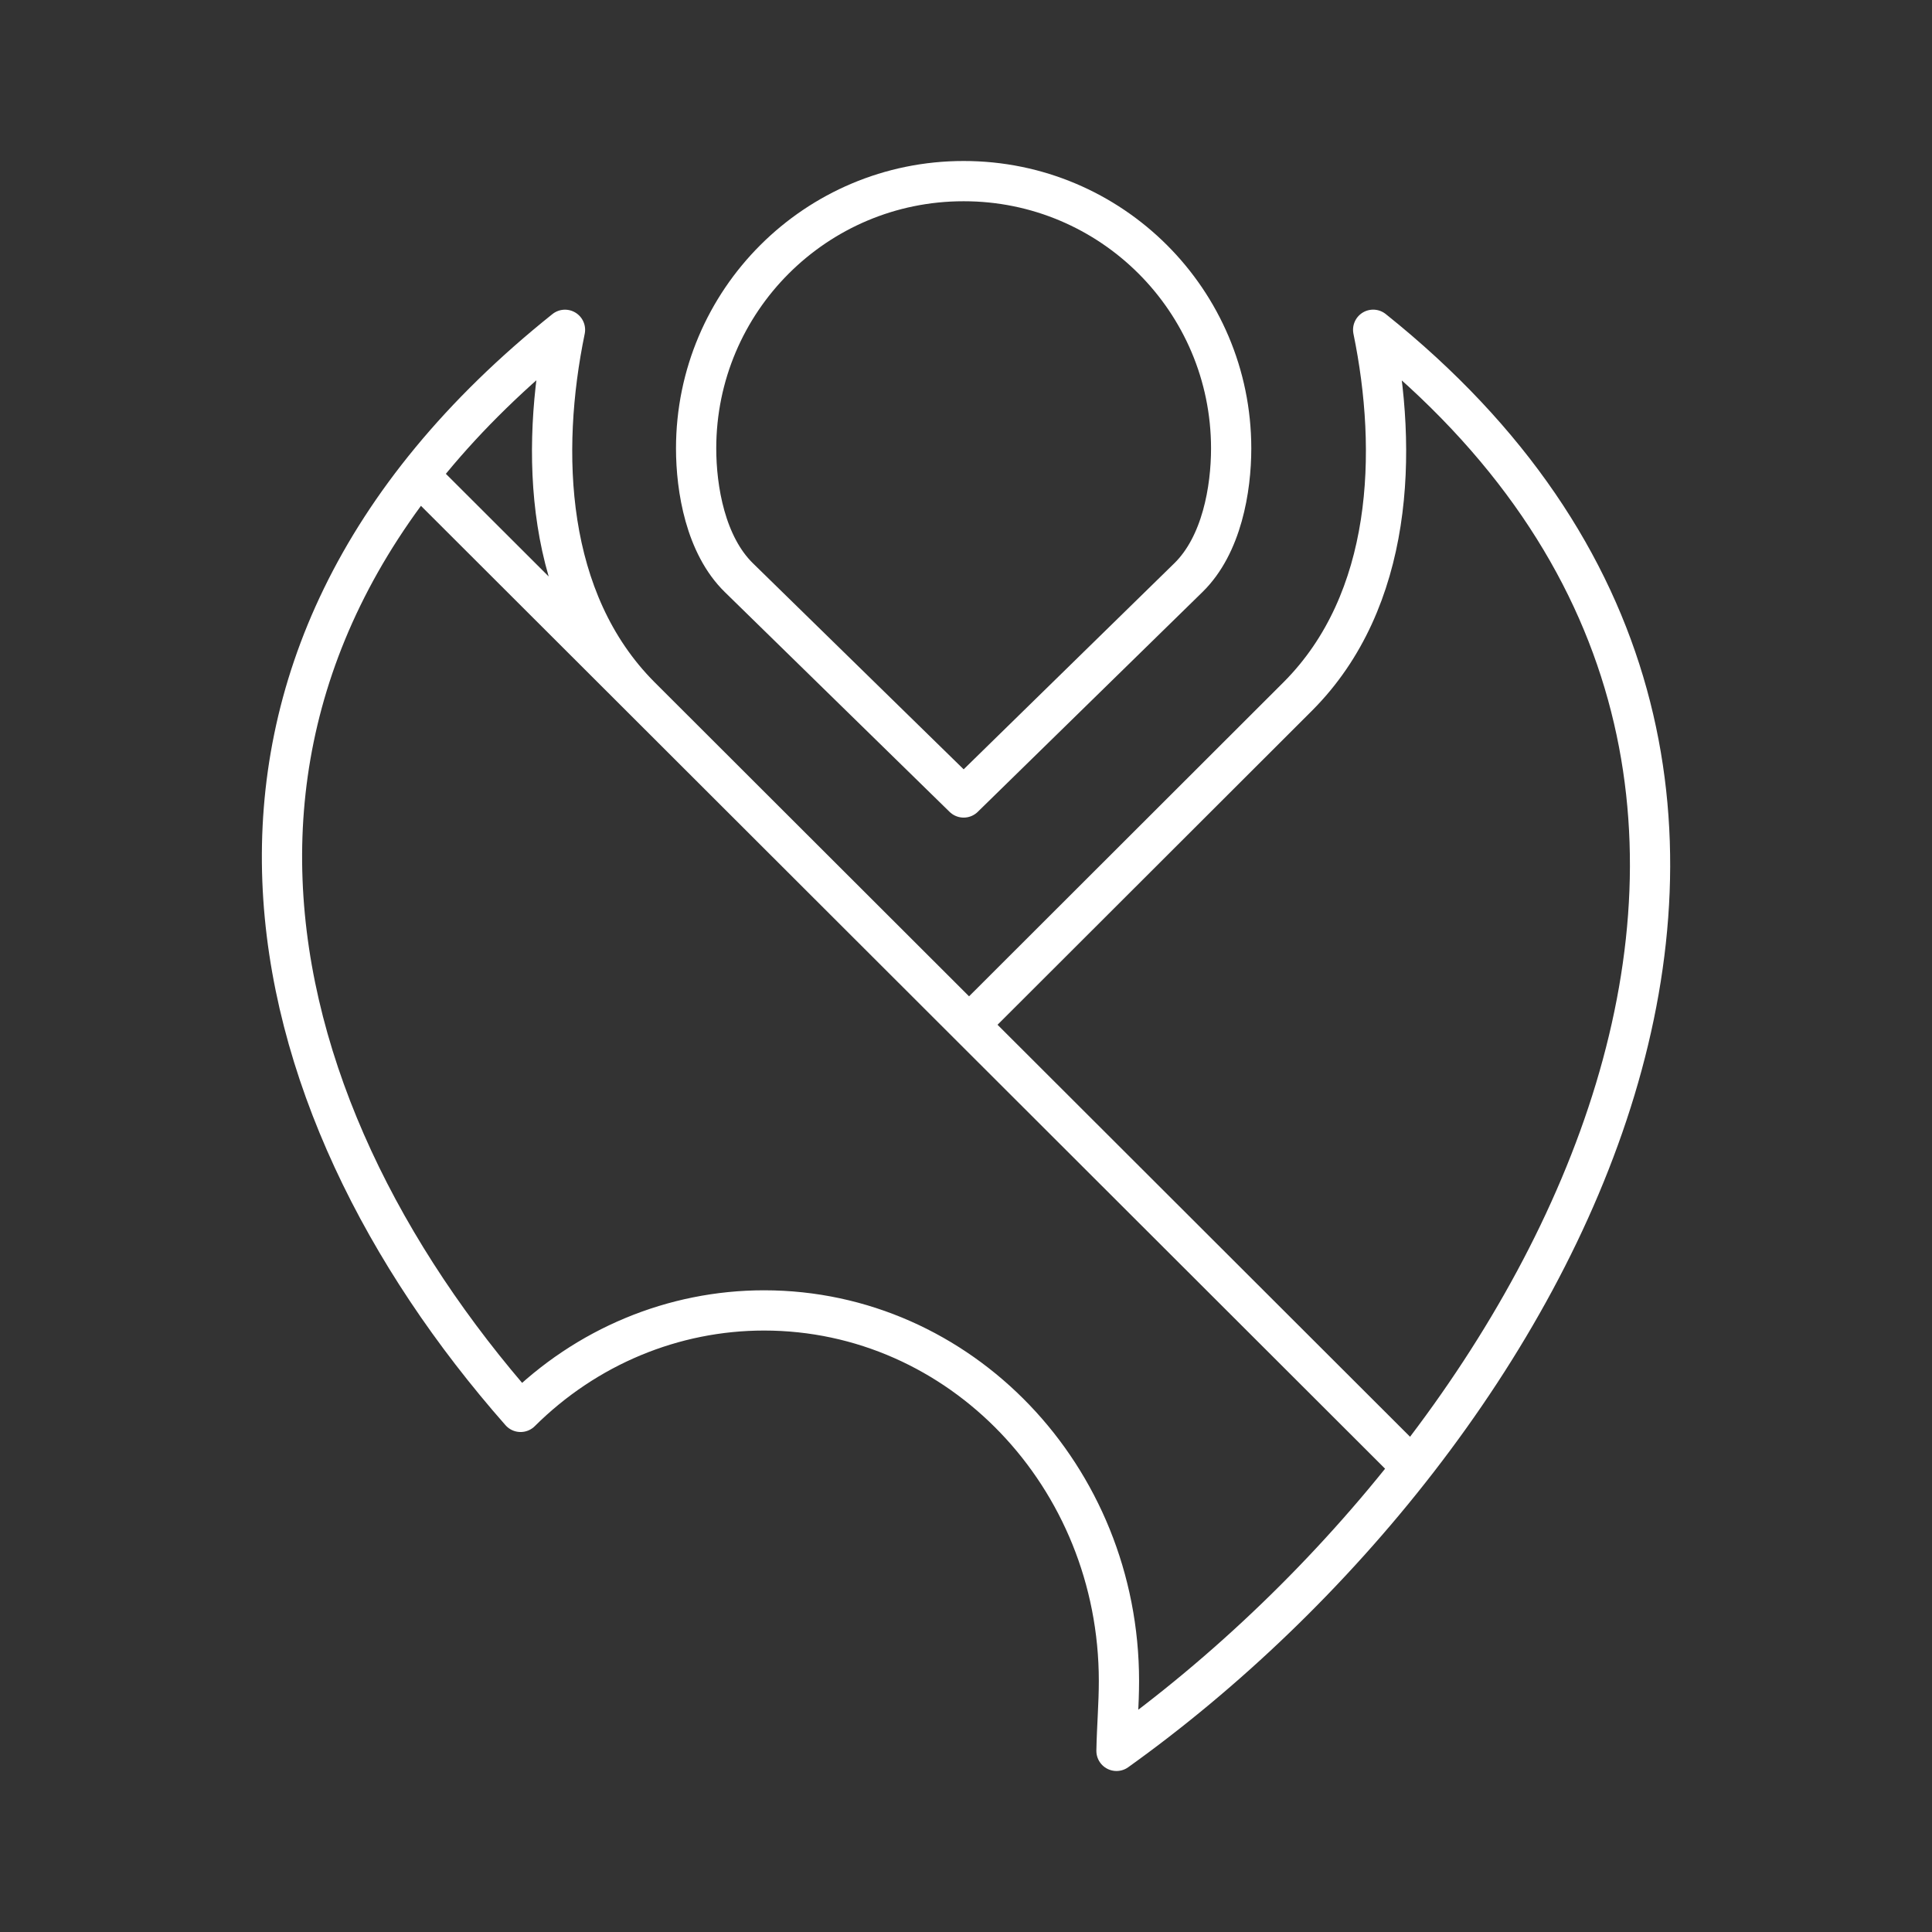 <?xml version="1.0" encoding="UTF-8"?><svg id="a" xmlns="http://www.w3.org/2000/svg" viewBox="0 0 48 48"><rect x="0" y="0" width="48" height="48" fill="#333333" stroke="none"/><defs><style>.b{fill:none;stroke:#fff;stroke-linecap:round;stroke-linejoin:round;}</style></defs><path class="b" d="M35.079,36.449l-11.002-10.988M15.891,17.285l-5.48-5.472M34.116,8.193c.624,3.034.497,6.729-1.865,9.102l-8.175,8.165-8.175-8.165c-2.361-2.373-2.489-6.068-1.864-9.101-10.45,8.355-7.902,19.163-1.103,26.884,1.633-1.623,3.798-2.521,6.049-2.521,4.87,0,8.817,4.122,8.817,9.207h0c0,.573-.05,1.144-.061,1.736,10.813-7.734,20.105-24.332,6.377-35.307M23.942,19.813l-5.585-5.461c-.828-.81-1.062-2.2-1.062-3.213.002-3.669,2.978-6.641,6.647-6.639,3.668-.002,6.643,2.97,6.646,6.638h0c0,1.014-.234,2.403-1.062,3.213l-5.584,5.462Z"/></svg>